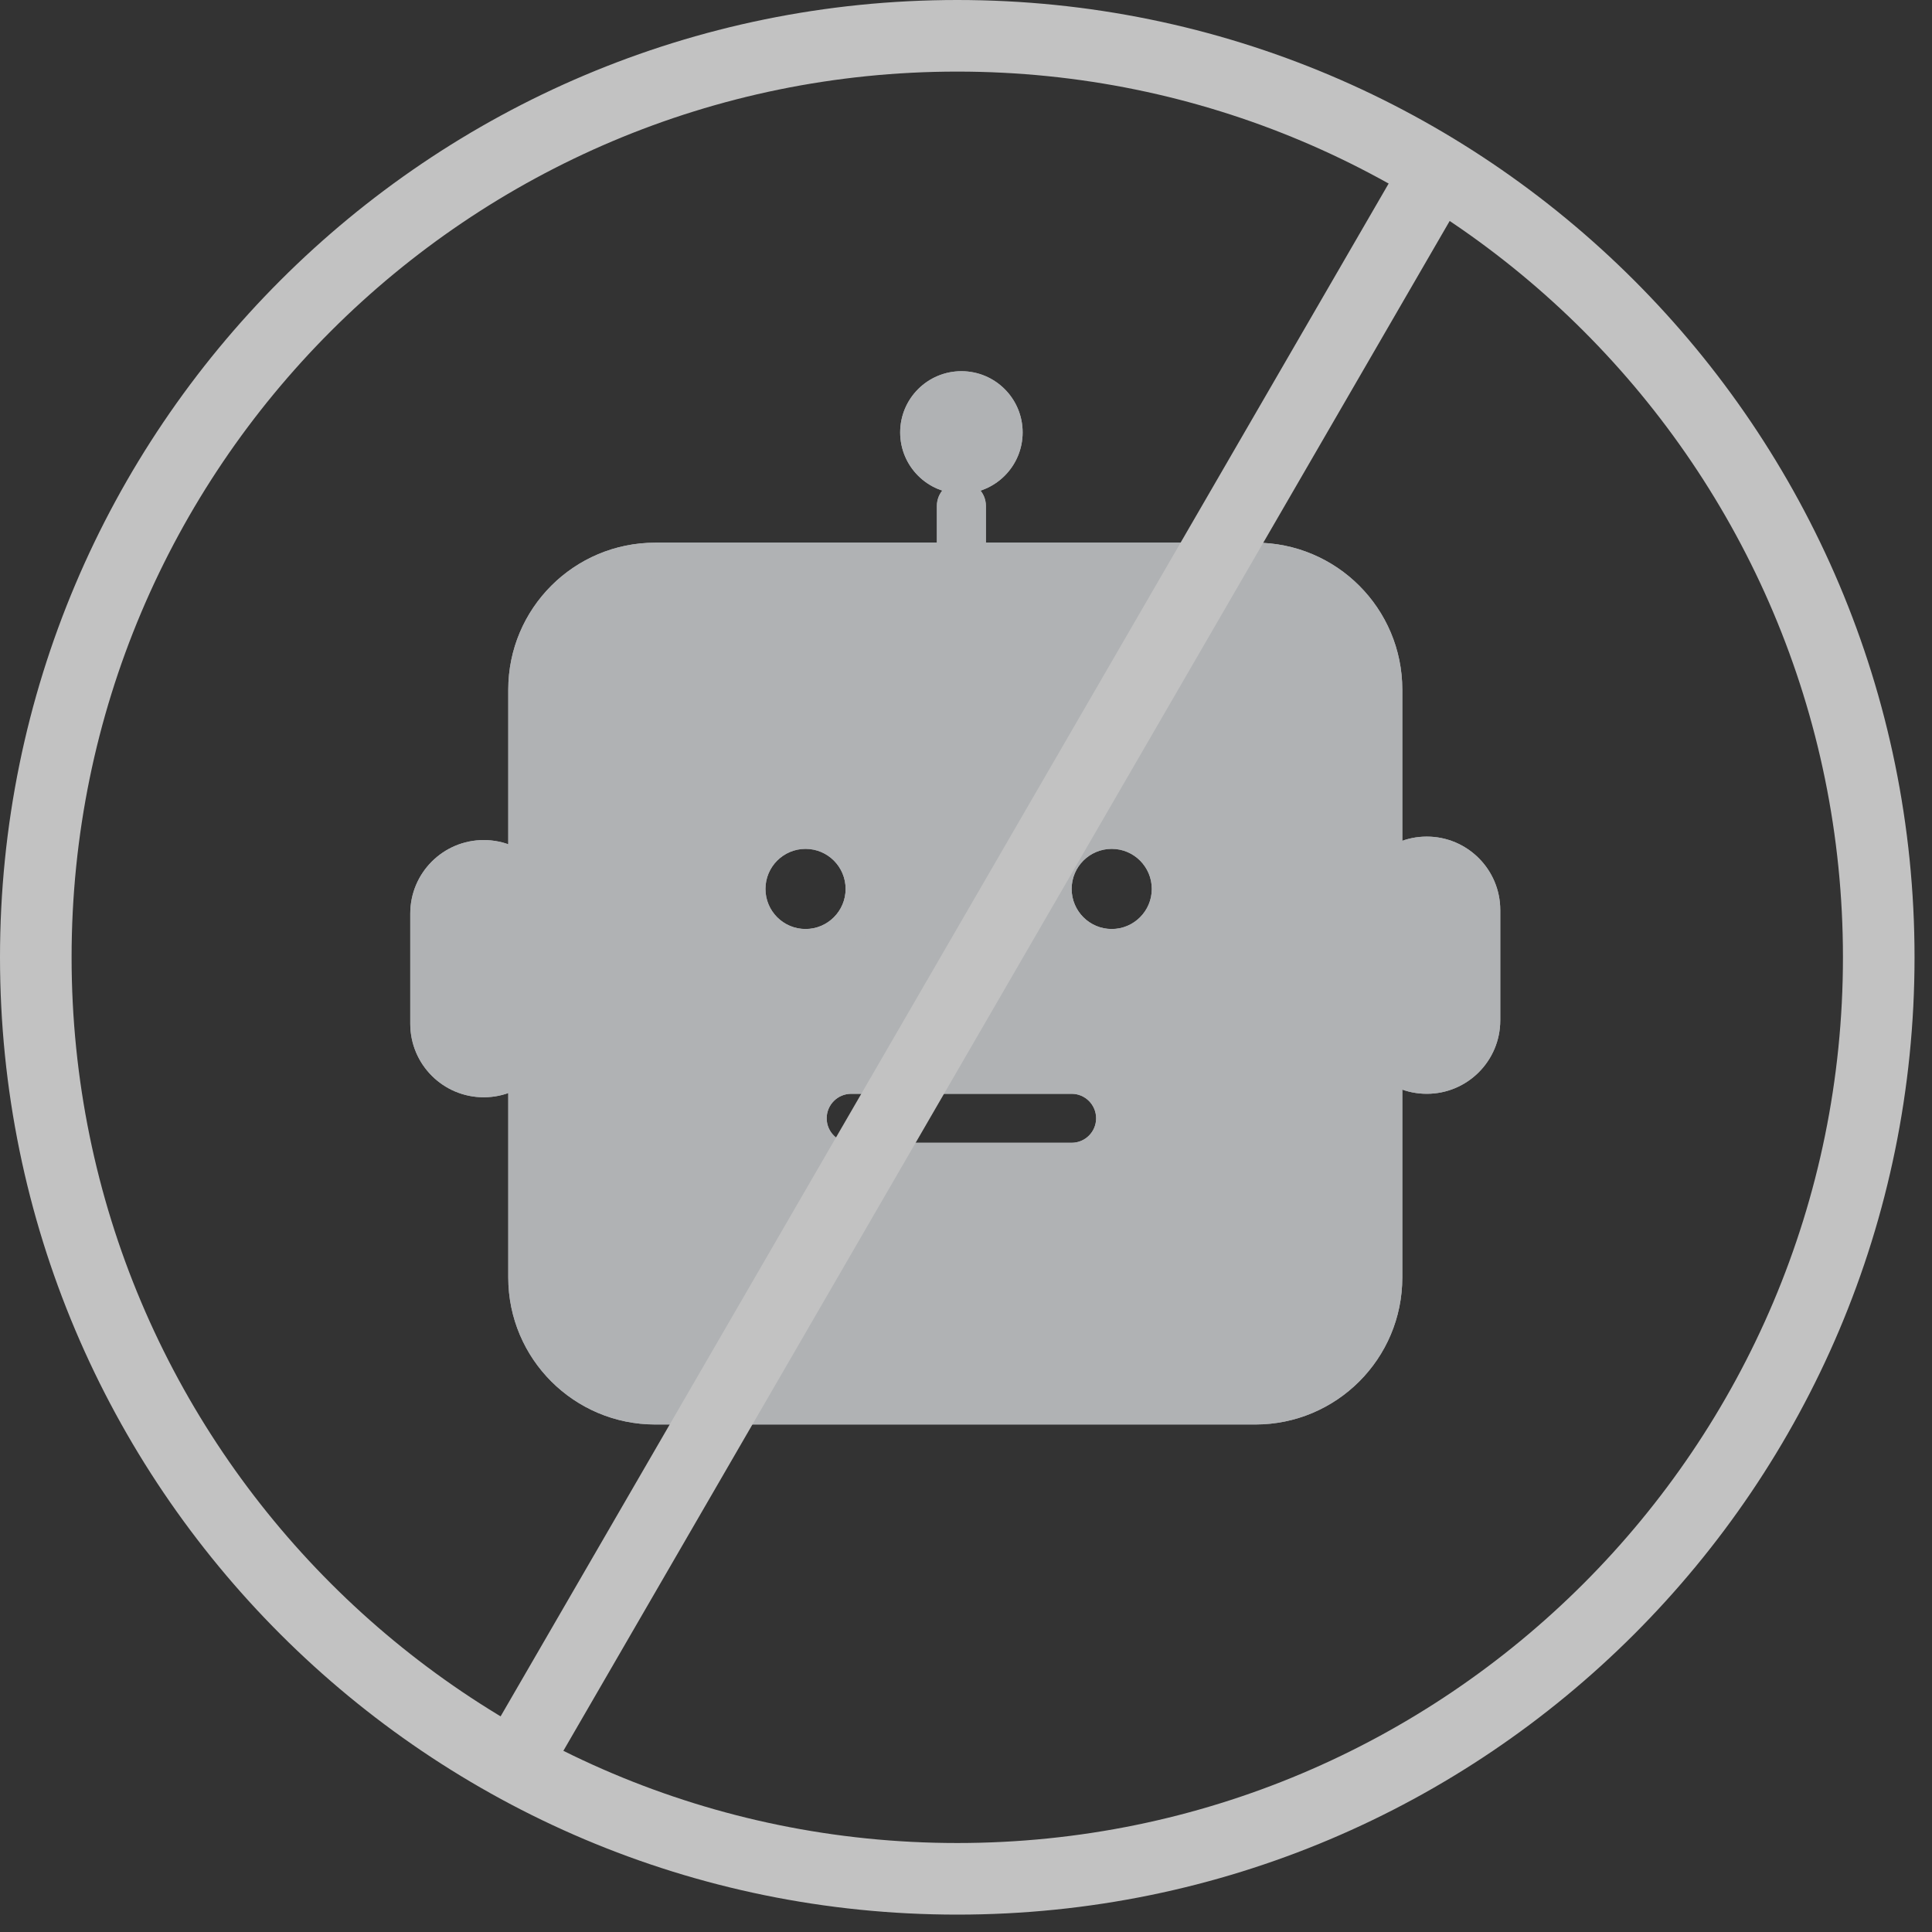 <svg width="54" height="54" viewBox="0 0 54 54" fill="none" xmlns="http://www.w3.org/2000/svg">
<rect x="0" y="0" width="54" height="54" fill="#333333" stroke="none"/>
<g opacity="0.7">
<path d="M37.825 25.437C37.825 24.303 38.745 23.383 39.879 23.383C41.013 23.383 41.933 24.303 41.933 25.437V28.518C41.933 29.653 41.013 30.572 39.879 30.572C38.745 30.572 37.825 29.653 37.825 28.518V25.437Z" fill="#E5E8EB"/>
<path fill-rule="evenodd" clip-rule="evenodd" d="M40.929 28.518V25.437C40.929 24.857 40.459 24.387 39.879 24.387C39.299 24.387 38.829 24.857 38.829 25.437V28.518C38.829 29.099 39.299 29.569 39.879 29.569C40.459 29.569 40.929 29.099 40.929 28.518ZM39.879 23.383C38.745 23.383 37.825 24.303 37.825 25.437V28.518C37.825 29.653 38.745 30.572 39.879 30.572C41.013 30.572 41.933 29.653 41.933 28.518V25.437C41.933 24.303 41.013 23.383 39.879 23.383Z" fill="#E5E8EB"/>
<path d="M11.467 25.534C11.467 24.4 12.386 23.48 13.521 23.48C14.655 23.48 15.575 24.4 15.575 25.534V28.615C15.575 29.75 14.655 30.669 13.521 30.669C12.386 30.669 11.467 29.75 11.467 28.615V25.534Z" fill="#E5E8EB"/>
<path fill-rule="evenodd" clip-rule="evenodd" d="M14.571 28.615V25.534C14.571 24.954 14.101 24.484 13.521 24.484C12.941 24.484 12.47 24.954 12.47 25.534V28.615C12.47 29.195 12.941 29.666 13.521 29.666C14.101 29.666 14.571 29.195 14.571 28.615ZM13.521 23.48C12.386 23.48 11.467 24.4 11.467 25.534V28.615C11.467 29.75 12.386 30.669 13.521 30.669C14.655 30.669 15.575 29.75 15.575 28.615V25.534C15.575 24.4 14.655 23.48 13.521 23.48Z" fill="#E5E8EB"/>
<path fill-rule="evenodd" clip-rule="evenodd" d="M18.314 15.168C16.045 15.168 14.206 17.007 14.206 19.276V35.707C14.206 37.976 16.045 39.815 18.314 39.815H35.087C37.356 39.815 39.195 37.976 39.195 35.707V19.276C39.195 17.007 37.356 15.168 35.087 15.168H18.314ZM23.791 30.572C23.413 30.572 23.106 30.879 23.106 31.257C23.106 31.635 23.413 31.941 23.791 31.941H29.953C30.331 31.941 30.637 31.635 30.637 31.257C30.637 30.879 30.331 30.572 29.953 30.572H23.791ZM23.635 24.846C23.635 25.464 23.134 25.966 22.515 25.966C21.896 25.966 21.395 25.464 21.395 24.846C21.395 24.227 21.896 23.726 22.515 23.726C23.134 23.726 23.635 24.227 23.635 24.846ZM32.193 24.846C32.193 25.464 31.691 25.966 31.073 25.966C30.454 25.966 29.953 25.464 29.953 24.846C29.953 24.227 30.454 23.726 31.073 23.726C31.691 23.726 32.193 24.227 32.193 24.846Z" fill="#E5E8EB"/>
<path fill-rule="evenodd" clip-rule="evenodd" d="M18.314 16.171C16.599 16.171 15.21 17.561 15.21 19.276V35.707C15.21 37.422 16.599 38.812 18.314 38.812H35.087C36.802 38.812 38.192 37.422 38.192 35.707V19.276C38.192 17.561 36.802 16.171 35.087 16.171H18.314ZM22.103 31.257C22.103 30.325 22.859 29.569 23.791 29.569H29.953C30.885 29.569 31.641 30.325 31.641 31.257C31.641 32.189 30.885 32.945 29.953 32.945H23.791C22.859 32.945 22.103 32.189 22.103 31.257ZM24.638 24.846C24.638 26.018 23.688 26.969 22.515 26.969C21.342 26.969 20.392 26.018 20.392 24.846C20.392 23.673 21.342 22.722 22.515 22.722C23.688 22.722 24.638 23.673 24.638 24.846ZM33.196 24.846C33.196 26.018 32.245 26.969 31.073 26.969C29.9 26.969 28.949 26.018 28.949 24.846C28.949 23.673 29.9 22.722 31.073 22.722C32.245 22.722 33.196 23.673 33.196 24.846ZM14.206 19.276C14.206 17.007 16.045 15.168 18.314 15.168H35.087C37.356 15.168 39.195 17.007 39.195 19.276V35.707C39.195 37.976 37.356 39.815 35.087 39.815H18.314C16.045 39.815 14.206 37.976 14.206 35.707V19.276ZM23.106 31.257C23.106 30.879 23.413 30.572 23.791 30.572H29.953C30.331 30.572 30.637 30.879 30.637 31.257C30.637 31.635 30.331 31.941 29.953 31.941H23.791C23.413 31.941 23.106 31.635 23.106 31.257ZM22.515 25.966C23.134 25.966 23.635 25.464 23.635 24.846C23.635 24.227 23.134 23.726 22.515 23.726C21.896 23.726 21.395 24.227 21.395 24.846C21.395 25.464 21.896 25.966 22.515 25.966ZM31.073 25.966C31.691 25.966 32.193 25.464 32.193 24.846C32.193 24.227 31.691 23.726 31.073 23.726C30.454 23.726 29.953 24.227 29.953 24.846C29.953 25.464 30.454 25.966 31.073 25.966Z" fill="#E5E8EB"/>
<path d="M28.583 12.086C28.583 13.032 27.817 13.798 26.872 13.798C25.927 13.798 25.16 13.032 25.16 12.086C25.16 11.141 25.927 10.375 26.872 10.375C27.817 10.375 28.583 11.141 28.583 12.086Z" fill="#E5E8EB"/>
<path fill-rule="evenodd" clip-rule="evenodd" d="M26.872 13.41C27.602 13.41 28.195 12.817 28.195 12.086C28.195 11.356 27.602 10.763 26.872 10.763C26.141 10.763 25.549 11.356 25.549 12.086C25.549 12.817 26.141 13.41 26.872 13.41ZM26.872 13.798C27.817 13.798 28.583 13.032 28.583 12.086C28.583 11.141 27.817 10.375 26.872 10.375C25.927 10.375 25.16 11.141 25.16 12.086C25.16 13.032 25.927 13.798 26.872 13.798Z" fill="#E5E8EB"/>
<path d="M26.186 14.14C26.186 13.762 26.493 13.456 26.871 13.456C27.249 13.456 27.556 13.762 27.556 14.14V15.51C27.556 15.888 27.249 16.195 26.871 16.195C26.493 16.195 26.186 15.888 26.186 15.51V14.14Z" fill="#E5E8EB"/>
<path fill-rule="evenodd" clip-rule="evenodd" d="M27.305 15.51V14.14C27.305 13.901 27.111 13.707 26.871 13.707C26.632 13.707 26.437 13.901 26.437 14.14V15.51C26.437 15.749 26.632 15.944 26.871 15.944C27.111 15.944 27.305 15.749 27.305 15.51ZM26.871 13.456C26.493 13.456 26.186 13.762 26.186 14.14V15.51C26.186 15.888 26.493 16.195 26.871 16.195C27.249 16.195 27.556 15.888 27.556 15.51V14.14C27.556 13.762 27.249 13.456 26.871 13.456Z" fill="#E5E8EB"/>
<path fill-rule="evenodd" clip-rule="evenodd" d="M40.634 5.978L15.58 49.223L13.849 48.22L38.903 4.975L40.634 5.978Z" fill="white"/>
<path fill-rule="evenodd" clip-rule="evenodd" d="M26.756 51.513C40.428 51.513 51.511 40.429 51.511 26.757C51.511 13.084 40.428 2.001 26.756 2.001C13.084 2.001 2.001 13.084 2.001 26.757C2.001 40.429 13.084 51.513 26.756 51.513ZM26.756 53.514C41.533 53.514 53.512 41.534 53.512 26.757C53.512 11.979 41.533 0 26.756 0C11.979 0 0 11.979 0 26.757C0 41.534 11.979 53.514 26.756 53.514Z" fill="white"/>
</g>
</svg>
